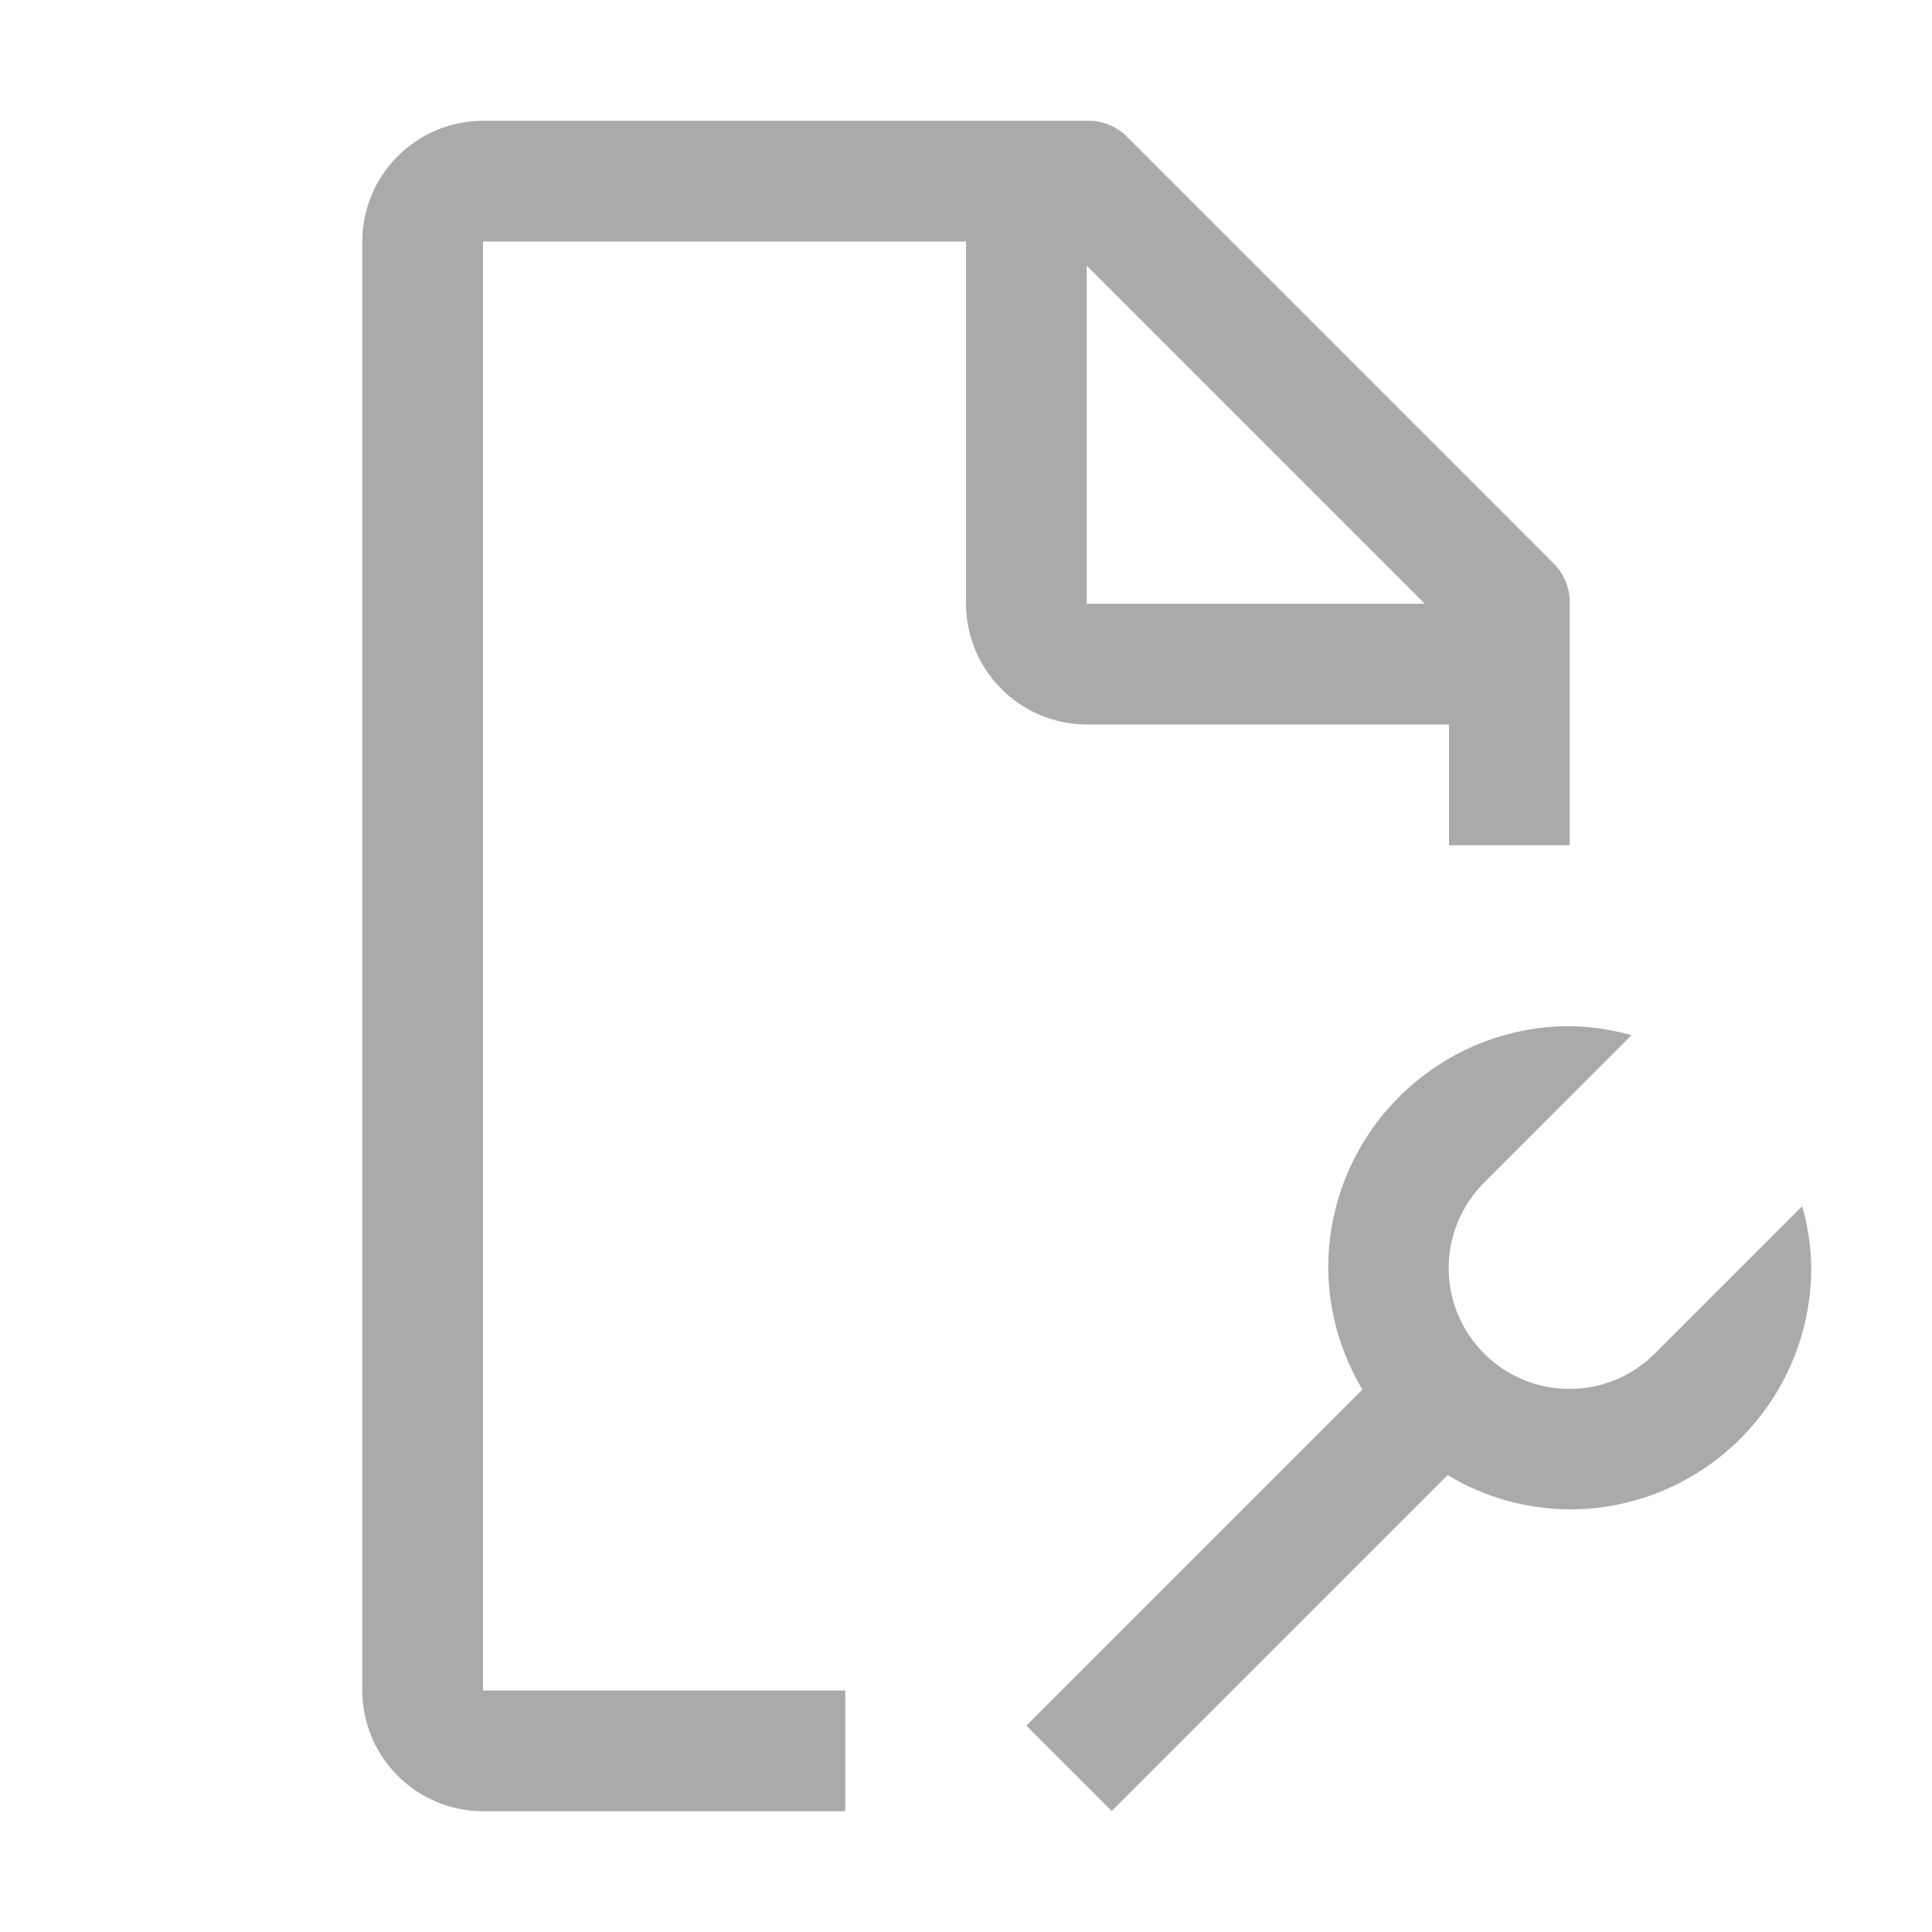 <?xml version="1.0" encoding="UTF-8"?>
<svg id="svg19713" xmlns="http://www.w3.org/2000/svg" xmlns:svg="http://www.w3.org/2000/svg" version="1.1" viewBox="0 0 16 16">
  <!-- Generator: Adobe Illustrator 29.6.0, SVG Export Plug-In . SVG Version: 2.1.1 Build 207)  -->
  <defs>
    <style>
      .st0 {
        fill: none;
      }

      .st1 {
        fill: #aaa;
      }
    </style>
  </defs>
  <g id="g23904">
    <g id="g23902">
      <path id="path23894" class="st1" d="M4,1c-.552.002-.998.448-1,1v12c.002.552.448.998,1,1h3v-1h-3V2h4v3c.002.552.448.998,1,1h3v1s1,0,1,0v-1s0-1,0-1c.004-.133-.052-.261-.15-.35l-3.5-3.5c-.089-.099-.217-.154-.35-.15h-5ZM9,2.2l2.8,2.8h-2.8v-2.8Z"/>
      <path id="path23896" class="st1" d="M11.99,12.217c.305.184.654.281,1.01.283,1.104-.001,1.999-.896,2-2-.002-.173-.027-.345-.075-.511l-1.218,1.218h0c-.389.392-1.022.394-1.414.005-.392-.389-.394-1.022-.006-1.414.002-.002.004-.004.006-.006h0s1.218-1.219,1.218-1.219c-.166-.047-.338-.072-.511-.075-1.104.001-1.999.896-2,2,.002.356.1.705.283,1.01l-2.783,2.783.707.707,2.783-2.783Z"/>
      <rect id="rect23900" class="st0" x="0" y="0" width="16" height="16"/>
    </g>
  </g>
</svg>
